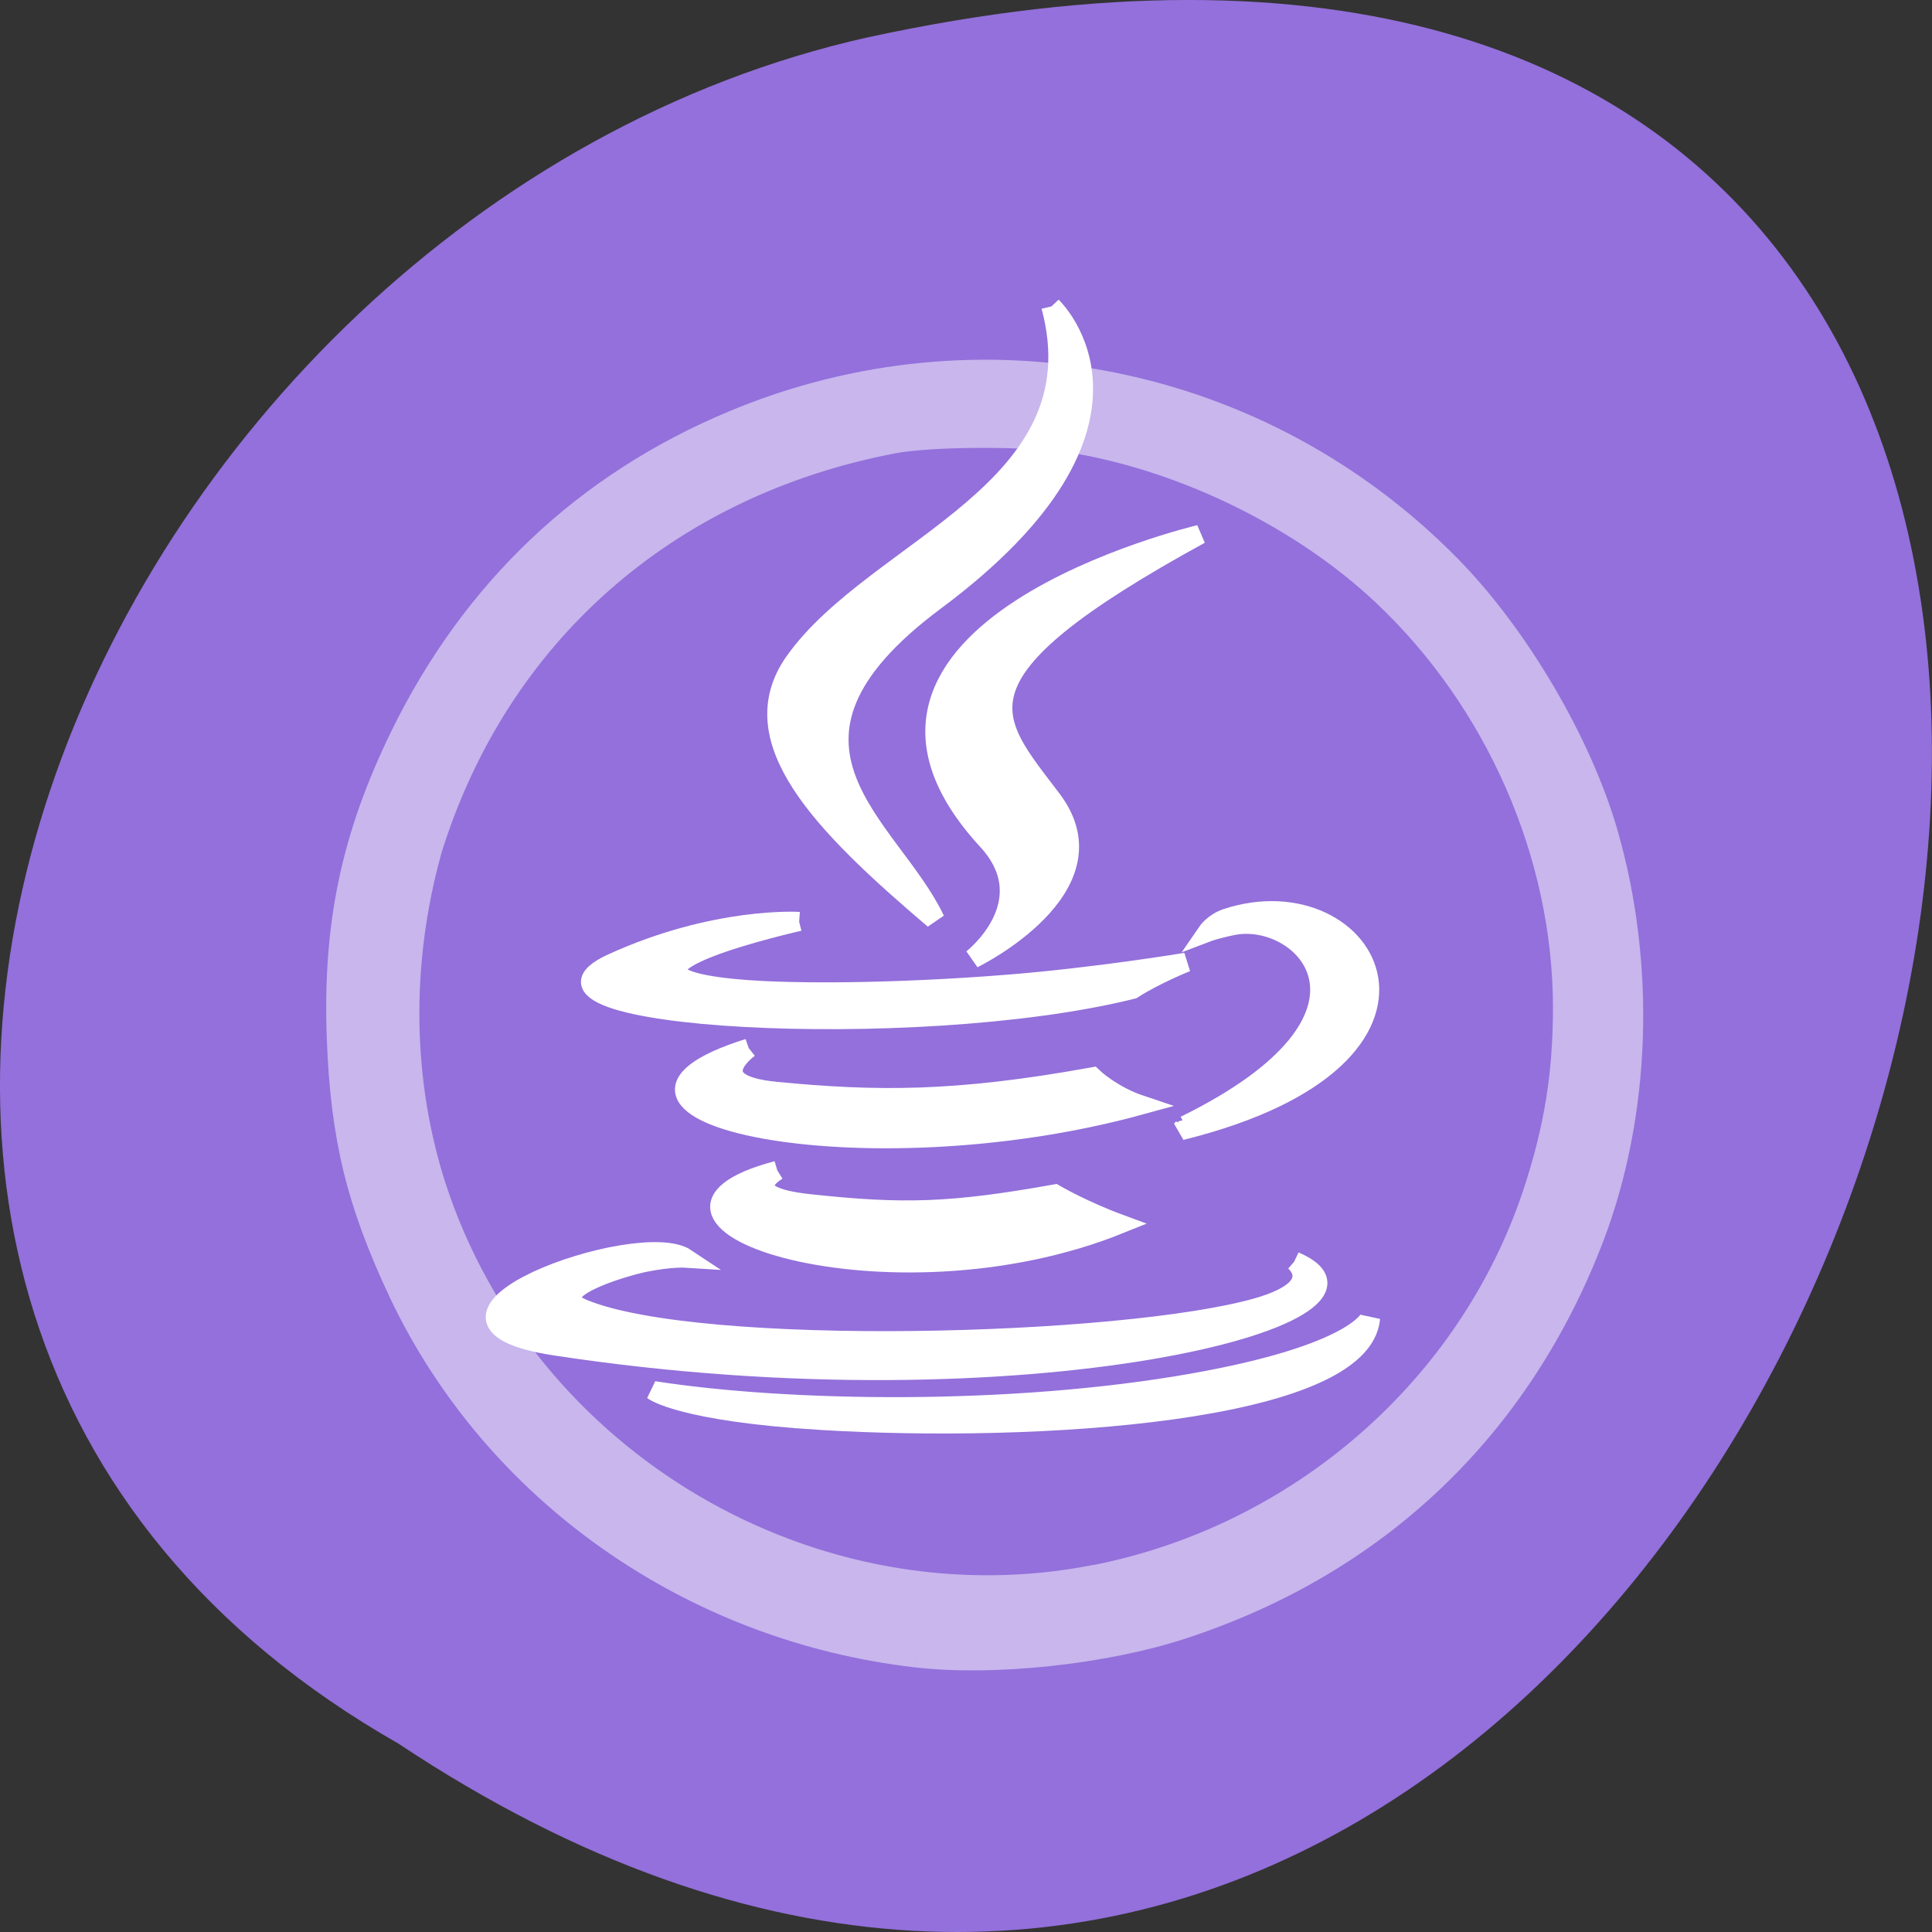 <svg xmlns="http://www.w3.org/2000/svg" xmlns:xlink="http://www.w3.org/1999/xlink" viewBox="0 0 32 32"><rect x="0" y="0" width="32" height="32" fill="#333333" stroke="none"/><defs><g id="3" clip-path="url(#2)"><path d="m 118.74 216.67 c -30.12 -3.441 -56.32 -21.878 -68.915 -48.49 c -5.619 -11.965 -7.734 -20.552 -8.24 -33.812 c -0.568 -15.15 1.894 -26.898 8.461 -40.35 c 9.534 -19.479 24.466 -33.623 44.2 -41.863 c 32.895 -13.765 70.46 -6.188 95.5 19.29 c 9.03 9.187 17.458 23.52 20.93 35.612 c 5.05 17.585 4.357 37.38 -1.863 53.733 c -9.755 25.509 -28.759 43.599 -54.741 52.09 c -10.323 3.378 -25.03 4.957 -35.33 3.788 m 23.898 -10.324 c 27.307 -5.43 49.974 -25.16 58.655 -51.14 c 2.873 -8.682 4.072 -16.01 4.072 -25 c 0 -20.395 -9.03 -41.07 -24.25 -55.37 c -10.702 -10.07 -26.14 -17.711 -40.945 -20.3 c -5.809 -1.042 -19.51 -1.042 -24.782 0 c -30.21 5.809 -52.815 25.73 -61.781 54.43 c -4.388 15.627 -3.915 31.507 0.537 45.3 c 12.03 36.811 50.668 59.54 88.49 52.06" transform="matrix(0.124 0 0 0.124 0.467 0.542)" fill="#fff" fill-rule="evenodd" stroke="#fff" stroke-width="3.4"/></g><clipPath id="2"><path d="M 0,0 H32 V32 H0 z"/></clipPath><filter id="0" filterUnits="objectBoundingBox" x="0" y="0" width="32" height="32"><feColorMatrix type="matrix" in="SourceGraphic" values="0 0 0 0 1 0 0 0 0 1 0 0 0 0 1 0 0 0 1 0"/></filter><mask id="1"><g filter="url(#0)"><path fill-opacity="0.49" d="M 0,0 H32 V32 H0 z"/></g></mask></defs><path d="m 6.598 28.879 c 24.05 15.992 38.875 -35.01 7.773 -28.26 c -12.852 2.875 -20.652 20.922 -7.773 28.26" fill="#9370db"/><use xlink:href="#3" mask="url(#1)"/><g fill="#fff" fill-rule="evenodd" stroke="#fff" transform="matrix(0.336 0 0 0.317 42 -2.807)"><path d="m -86.68 70.01 c 0 0 -2.235 1.308 1.583 1.739 c 4.632 0.53 6.995 0.456 12.09 -0.506 c 0 0 1.35 0.839 3.212 1.567 c -11.429 4.897 -25.872 -0.284 -16.887 -2.8"/><path d="m -88.09 63.62 c 0 0 -2.491 1.863 1.327 2.257 c 4.946 0.506 8.845 0.543 15.607 -0.752 c 0 0 0.931 0.95 2.397 1.468 c -13.826 4.03 -29.21 0.321 -19.331 -2.973"/><path d="m -76.3 52.781 c 2.816 3.244 -0.745 6.168 -0.745 6.168 c 0 0 7.158 -3.701 3.876 -8.327 c -3.073 -4.305 -5.423 -6.452 7.309 -13.841 c 0 0 -19.995 4.996 -10.44 16"/><path d="m -61.18 74.75 c 0 0 1.653 1.357 -1.816 2.418 c -6.599 1.998 -27.466 2.591 -33.26 0.074 c -2.083 -0.901 1.816 -2.159 3.049 -2.43 c 1.28 -0.271 2.01 -0.222 2.01 -0.222 c -2.316 -1.641 -14.979 3.207 -6.436 4.589 c 23.312 3.775 42.492 -1.702 36.44 -4.429"/><path d="m -85.61 57 c 0 0 -10.614 2.517 -3.759 3.442 c 2.898 0.382 8.659 0.296 14.04 -0.16 c 4.399 -0.37 8.799 -1.147 8.799 -1.147 c 0 0 -1.548 0.654 -2.665 1.419 c -10.777 2.837 -31.598 1.517 -25.604 -1.382 c 5.074 -2.455 9.194 -2.171 9.194 -2.171"/><path d="m -66.57 67.65 c 10.952 -5.699 5.889 -11.164 2.351 -10.436 c -0.861 0.185 -1.257 0.345 -1.257 0.345 c 0 0 0.326 -0.506 0.943 -0.728 c 6.995 -2.455 12.372 7.254 -2.258 11.1 c 0 0 0.163 -0.148 0.221 -0.284"/><path d="m -73.17 24.865 c 0 0 6.06 6.069 -5.761 15.395 c -9.485 7.488 -2.165 11.756 0 16.641 c -5.54 -4.996 -9.602 -9.388 -6.878 -13.483 c 4 -5.995 15.08 -8.919 12.639 -18.553"/><path d="m -84.52 83.07 c 10.509 0.678 26.663 -0.37 27.05 -5.341 c 0 0 -0.733 1.887 -8.694 3.38 c -8.973 1.69 -20.05 1.493 -26.617 0.407 c 0 0 1.35 1.11 8.263 1.554"/></g></svg>
